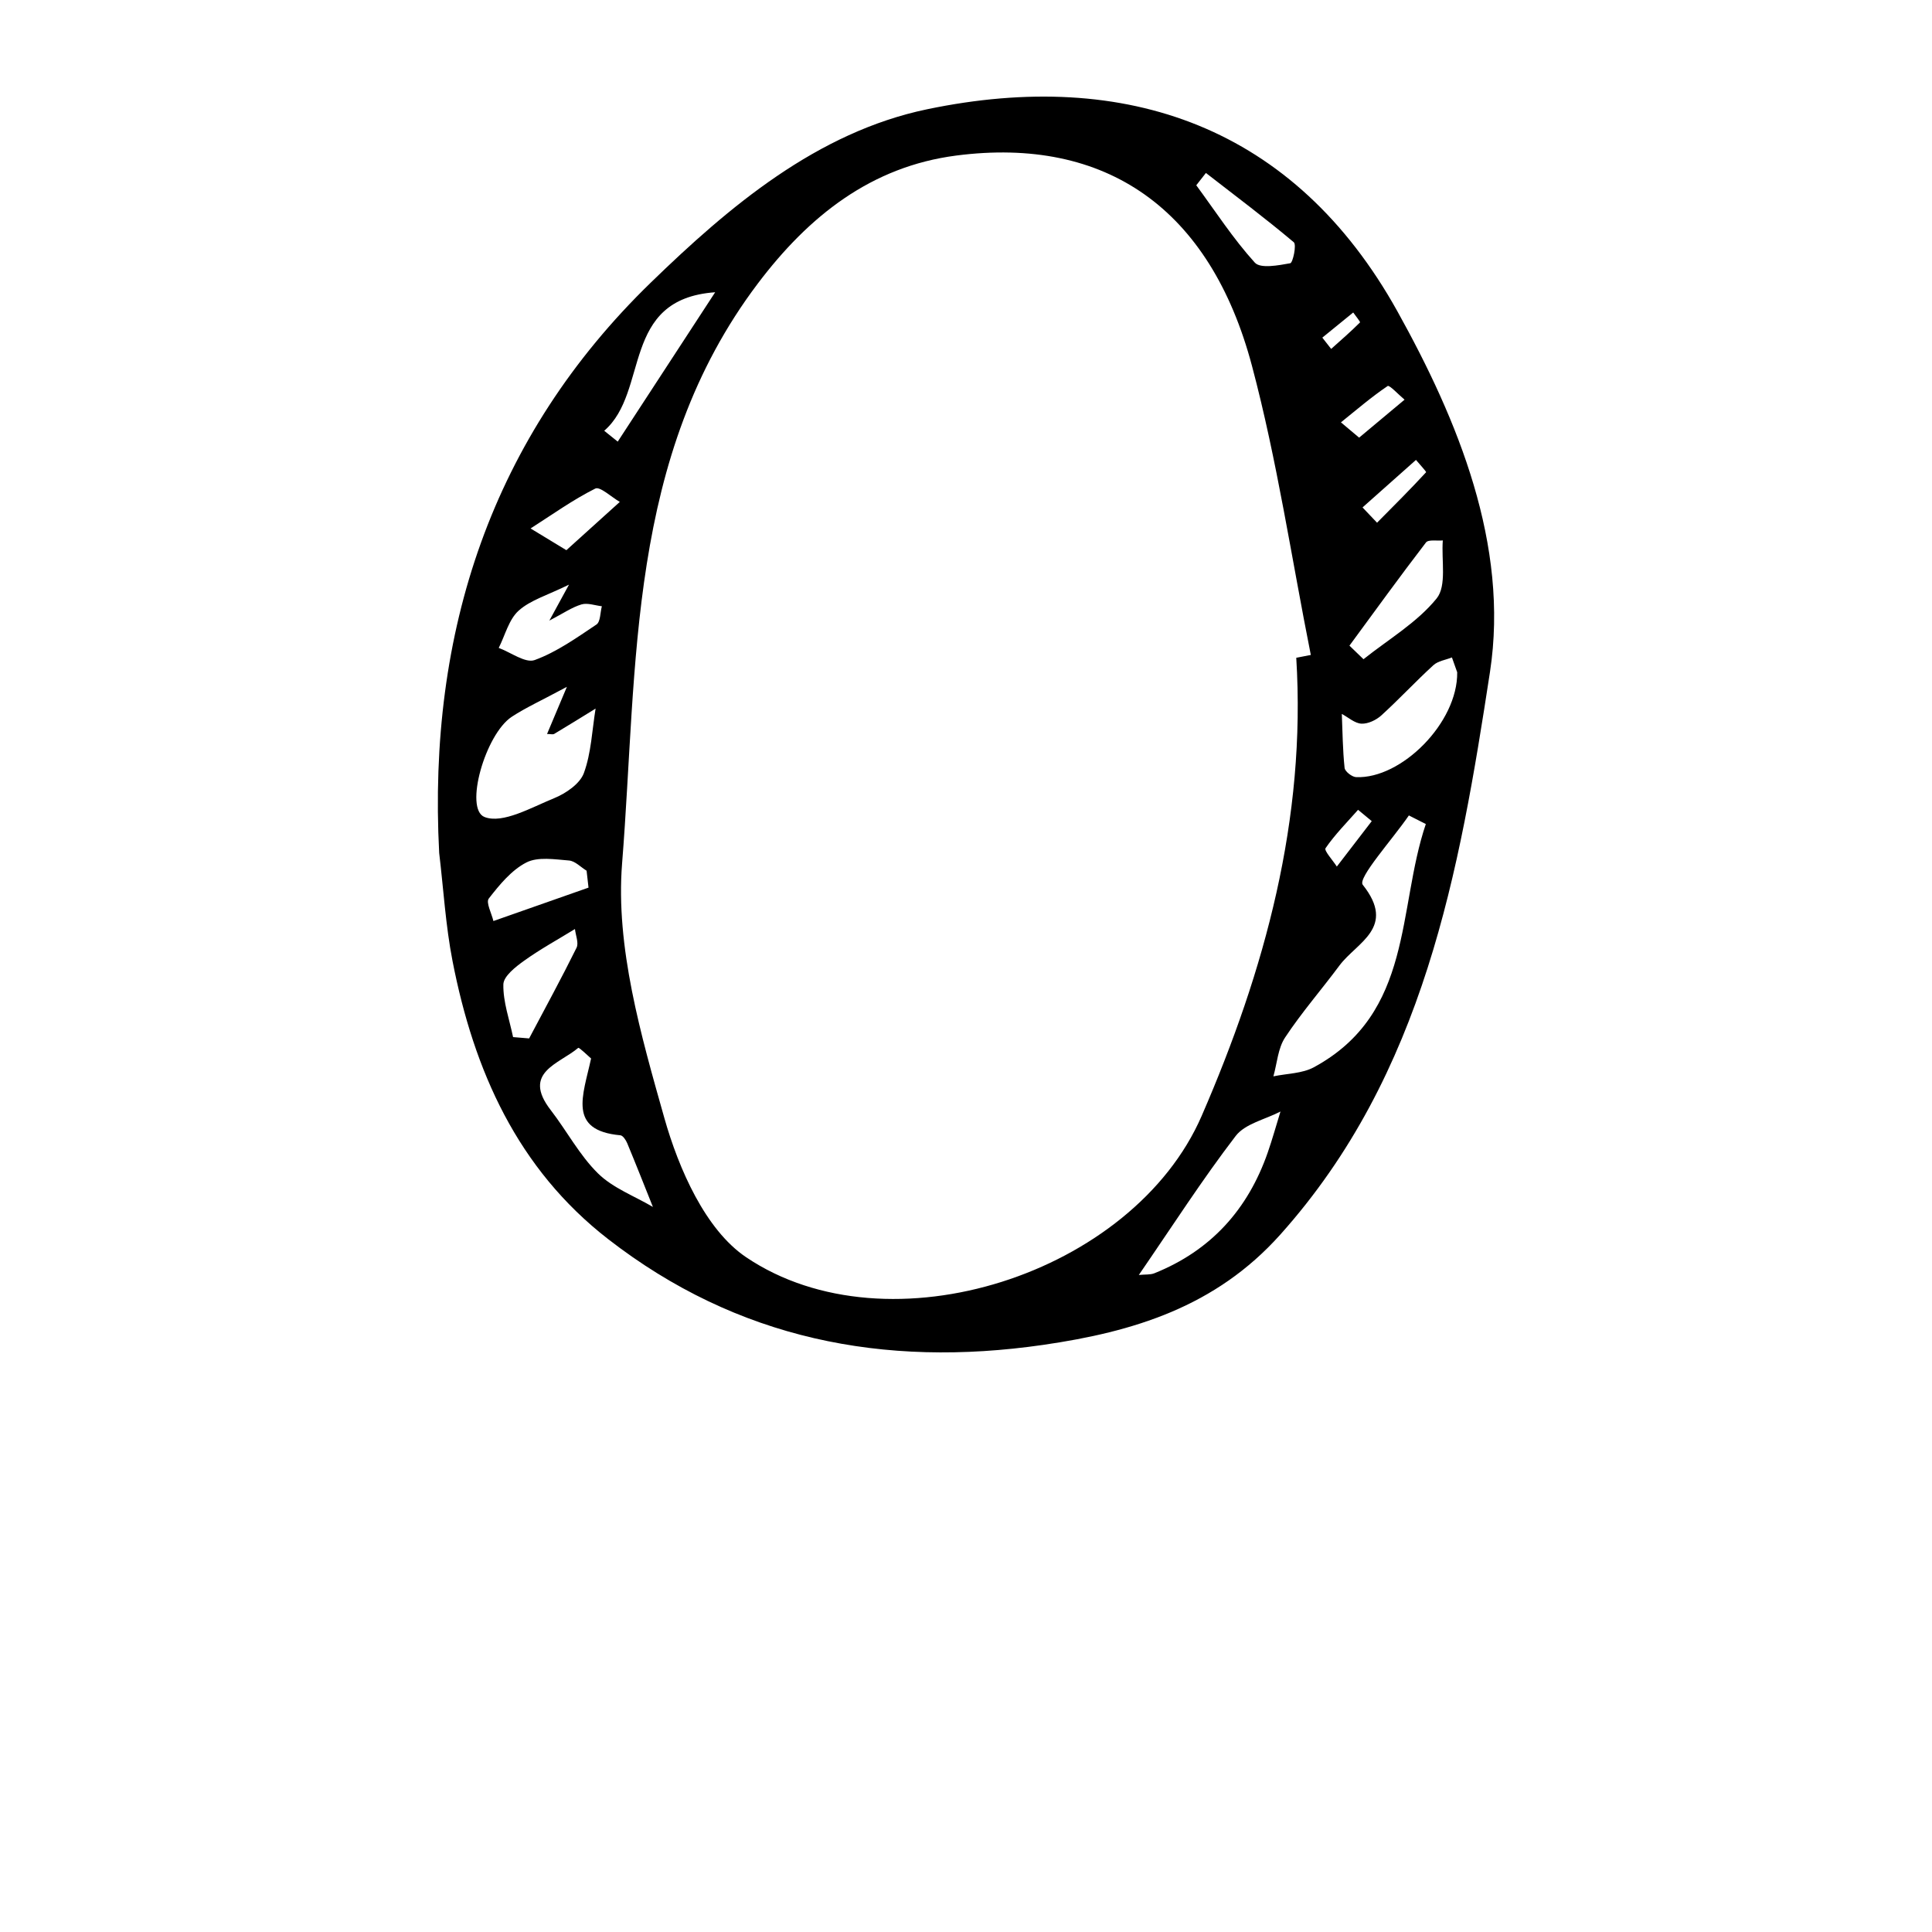 <?xml version="1.0" encoding="iso-8859-1"?>
<!-- Generator: Adobe Illustrator 25.2.0, SVG Export Plug-In . SVG Version: 6.00 Build 0)  -->
<svg version="1.1" xmlns="http://www.w3.org/2000/svg" xmlns:xlink="http://www.w3.org/1999/xlink" x="0px" y="0px"
	 viewBox="0 0 1000 1000" style="enable-background:new 0 0 1000 1000;" xml:space="preserve">
<g id="digitZero">
	<path d="M227.32,441.48c-6.002-114.48,27.162-215.268,109.601-295.279c40.457-39.267,85.97-77.768,142.99-89.653
		c103.086-21.485,190.226,9.026,243.365,104.567c31.295,56.267,57.999,120.936,47.931,186.691
		c-15.848,103.504-34.11,208.09-108.548,291.242c-33.453,37.37-75.911,50.304-122.869,57.085
		c-82.569,11.924-158.29-3.011-224.972-54.733c-47.006-36.46-69.541-87.277-80.589-143.96
		C230.642,479.037,229.552,460.147,227.32,441.48z M670.94,340.464c2.512-0.486,5.025-0.972,7.537-1.459
		c-9.967-49.943-17.411-100.556-30.471-149.677c-21.616-81.307-75.544-118.881-153.112-108.81
		c-43.91,5.7-76.149,31.159-102.653,66.245c-67.809,89.766-62.038,197.275-70.248,300.131
		c-3.448,43.202,9.762,88.956,21.855,131.725c7.447,26.336,21.248,57.88,42.312,72.094c73.849,49.834,200.32,8.619,235.82-73.132
		C654.743,502.139,676.118,423.953,670.94,340.464z M738.002,426.52c-2.924-1.484-5.848-2.967-8.771-4.451
		c-8.481,12.38-26.623,32.429-23.872,35.894c17.639,22.222-3.155,29.795-12.091,41.824c-9.281,12.494-19.572,24.292-28.127,37.249
		c-3.689,5.587-4.123,13.322-6.035,20.082c7.03-1.488,14.903-1.422,20.958-4.707C731.714,524.391,723.137,470.428,738.002,426.52z
		 M293.426,355.498c-13.345,7.178-21.292,10.757-28.494,15.474c-13.768,9.016-24.747,47.733-14.149,51.906
		c9.374,3.692,24.253-4.942,36.049-9.738c6.055-2.462,13.353-7.453,15.387-13.019c3.822-10.461,4.231-22.168,6.059-33.357
		c-7.116,4.38-14.208,8.8-21.383,13.081c-0.743,0.443-1.979,0.06-3.743,0.06C285.802,373.612,288.319,367.632,293.426,355.498z
		 M589.454,659.92c3.371-0.336,5.943-0.039,8.056-0.886c29.21-11.715,48.385-32.971,58.659-62.471
		c2.437-6.996,4.411-14.154,6.598-21.236c-7.881,4.102-18.29,6.265-23.186,12.655C622.272,610.57,606.848,634.606,589.454,659.92z
		 M754.247,347.966c-0.378-1.062-1.555-4.367-2.733-7.673c-3.237,1.289-7.181,1.806-9.587,4.005
		c-9.204,8.414-17.711,17.591-26.933,25.983c-2.653,2.414-6.896,4.447-10.301,4.289c-3.461-0.16-6.786-3.239-10.171-5.04
		c0.388,9.323,0.456,18.68,1.436,27.94c0.196,1.849,3.816,4.679,5.957,4.773C725.31,403.262,754.573,374.096,754.247,347.966z
		 M305.942,547.873c-1.4-1.176-6.197-5.886-6.657-5.495c-9.788,8.326-29.331,12.656-14.253,32.173
		c8.356,10.816,14.88,23.344,24.492,32.801c7.705,7.581,18.818,11.699,28.419,17.354c-4.408-11.004-8.748-22.035-13.295-32.98
		c-0.677-1.63-2.224-3.983-3.541-4.104C293.682,585.112,301.772,567.108,305.942,547.873z M698.471,334.184
		c2.425,2.341,4.849,4.681,7.274,7.022c12.885-10.268,27.723-18.953,37.856-31.451c5.319-6.56,2.397-19.802,3.196-30.026
		c-2.98,0.291-7.463-0.572-8.709,1.051C724.59,298.356,711.6,316.323,698.471,334.184z M294.505,302.611
		c-11.024,5.449-19.889,7.938-26.037,13.455c-5.102,4.58-7.005,12.725-10.325,19.29c6.286,2.321,13.81,8.036,18.61,6.285
		c11.401-4.16,21.729-11.533,31.968-18.387c2.103-1.407,1.927-6.218,2.801-9.46c-3.548-0.397-7.42-1.879-10.569-0.939
		c-4.917,1.469-9.343,4.579-16.602,8.361C288.177,314.206,290.427,310.083,294.505,302.611z M265.567,536.799
		c2.77,0.229,5.541,0.458,8.311,0.687c8.255-15.608,16.722-31.112,24.543-46.935c1.229-2.486-0.477-6.421-0.826-9.687
		c-8.794,5.4-17.891,10.378-26.261,16.369c-4.458,3.191-10.719,8.077-10.798,12.3C260.366,518.588,263.68,527.707,265.567,536.799z
		 M312.739,222.962c2.333,1.873,4.667,3.746,7,5.619c16.586-25.425,33.172-50.85,50.433-77.31
		C320.981,154.755,336.187,202.703,312.739,222.962z M624.18,89.523c-1.663,2.124-3.327,4.247-4.99,6.37
		c9.931,13.501,19.108,27.684,30.304,40.038c2.915,3.217,12.249,1.414,18.349,0.322c1.333-0.239,3.356-9.57,1.821-10.862
		C654.899,112.964,639.44,101.361,624.18,89.523z M304.614,459.435c-0.332-2.918-0.664-5.836-0.997-8.754
		c-3.03-1.85-5.953-5.032-9.11-5.283c-7.404-0.588-16.089-2.049-22.097,1.041c-7.707,3.964-13.907,11.57-19.417,18.648
		c-1.58,2.029,1.469,7.661,2.396,11.642C271.797,470.964,288.205,465.199,304.614,459.435z M293.154,284.777
		c9.445-8.535,18.551-16.763,27.656-24.991c-4.328-2.478-10.247-8.131-12.714-6.895c-11.674,5.847-22.404,13.577-33.47,20.636
		C279.723,276.622,284.821,279.718,293.154,284.777z M705.245,262.644c2.505,2.636,5.011,5.273,7.516,7.909
		c8.546-8.622,17.149-17.19,25.371-26.11c0.262-0.284-3.394-4.179-5.224-6.391C723.688,246.25,714.466,254.447,705.245,262.644z
		 M703.485,226.524c8.354-6.983,15.933-13.319,23.512-19.655c-3.004-2.5-7.826-7.69-8.73-7.08
		c-8.45,5.706-16.228,12.407-24.2,18.819C696.397,220.566,698.727,222.525,703.485,226.524z M710.014,425.019
		c-2.359-1.954-4.717-3.908-7.076-5.863c-5.754,6.528-11.948,12.754-16.846,19.872c-0.852,1.239,3.762,6.239,5.851,9.501
		C697.967,440.693,703.991,432.856,710.014,425.019z M684.433,174.757c1.525,1.946,3.051,3.893,4.576,5.84
		c5.042-4.508,10.159-8.941,14.932-13.717c0.269-0.269-2.283-3.357-3.522-5.133C695.09,166.084,689.762,170.421,684.433,174.757z"/>
</g>
<g id="Layer_1">
</g>
</svg>

